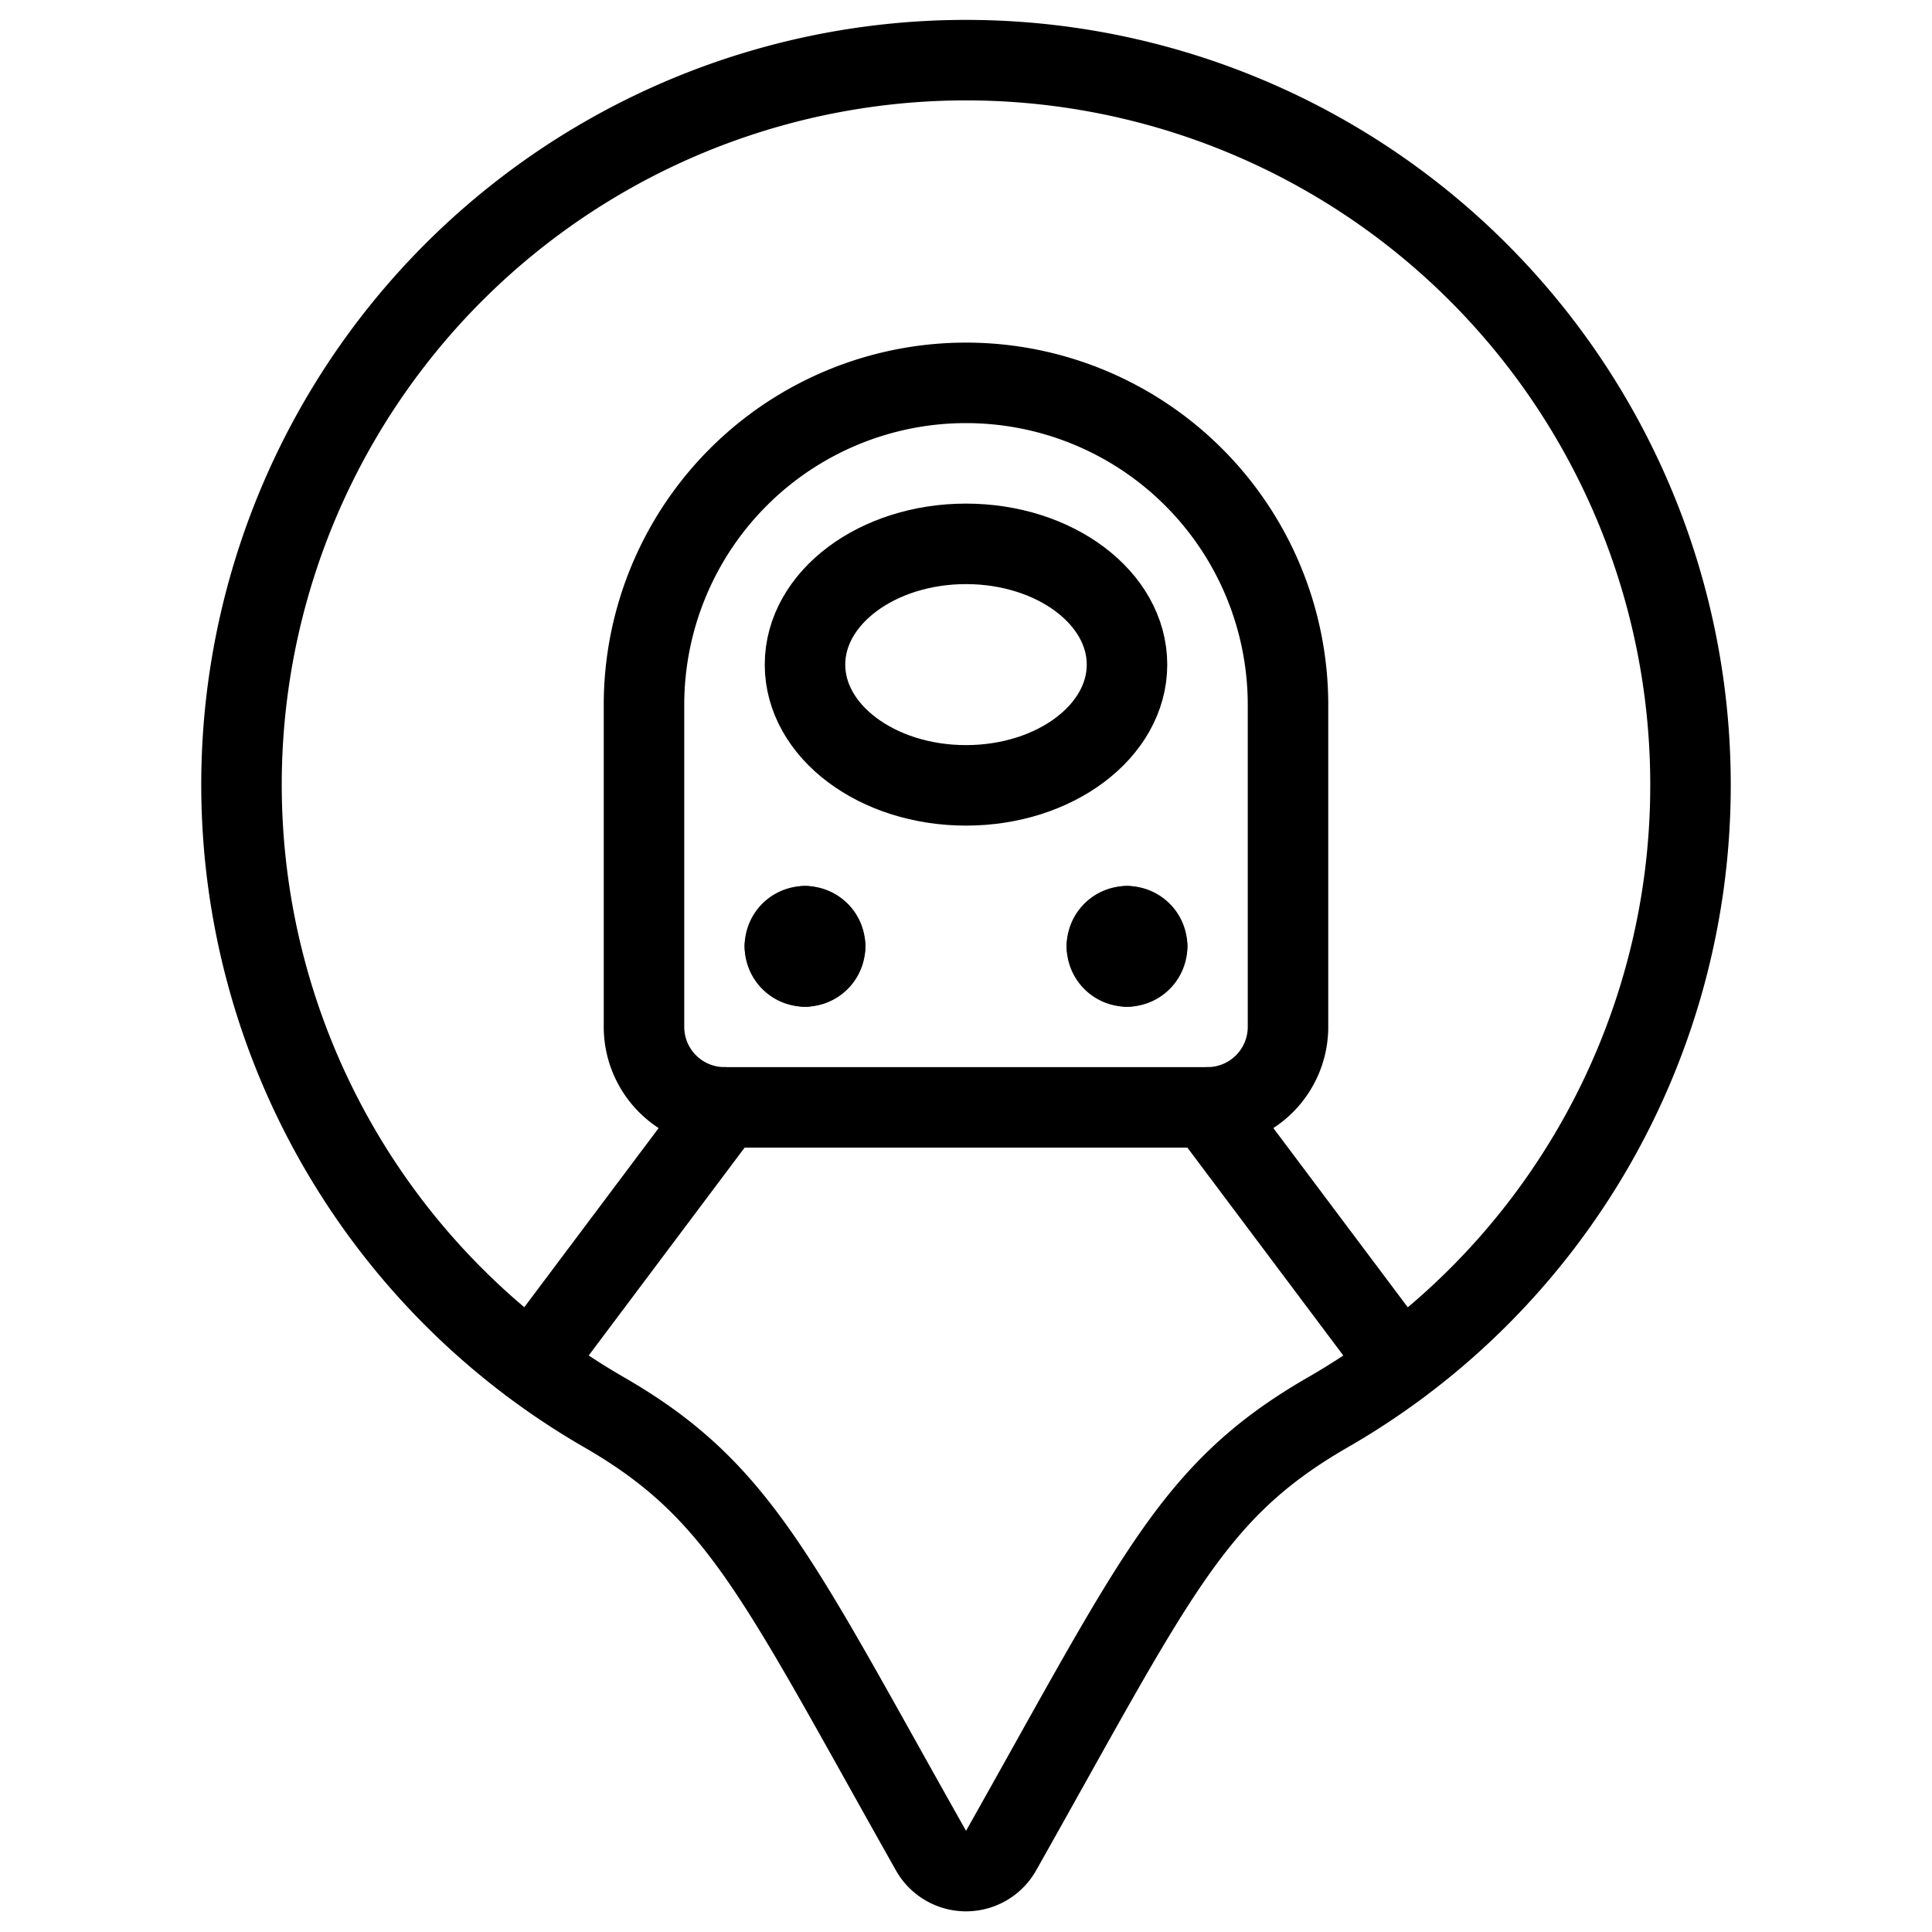 <svg xmlns="http://www.w3.org/2000/svg" viewBox="0 0 24 24"><defs><style>.a{fill:none;stroke:currentColor;stroke-linecap:round;stroke-linejoin:round;}</style></defs><title>style-one-pin-train_1</title><path class="a" d="M21,9.756a9,9,0,1,0-13.492,7.79c1.688.974,2.143,2.049,4.057,5.443a.5.5,0,0,0,.871,0c1.934-3.431,2.372-4.471,4.056-5.443A8.983,8.983,0,0,0,21,9.756Z"/><path class="a" d="M16,12.756a1,1,0,0,1-1,1H9a1,1,0,0,1-1-1v-4a4,4,0,0,1,8,0Z"/><line class="a" x1="9" y1="13.756" x2="6.605" y2="16.949"/><line class="a" x1="15" y1="13.756" x2="17.394" y2="16.948"/><ellipse class="a" cx="12" cy="8.256" rx="2" ry="1.5"/><path class="a" d="M10,11.506a.25.25,0,0,1,.25.25"/><path class="a" d="M9.75,11.756a.25.25,0,0,1,.25-.25"/><path class="a" d="M10,12.006a.25.25,0,0,1-.25-.25"/><path class="a" d="M10.25,11.756a.25.25,0,0,1-.25.25"/><path class="a" d="M14,11.506a.25.25,0,0,1,.25.25"/><path class="a" d="M13.75,11.756a.25.25,0,0,1,.25-.25"/><path class="a" d="M14,12.006a.25.25,0,0,1-.25-.25"/><path class="a" d="M14.25,11.756a.25.25,0,0,1-.25.25"/></svg>